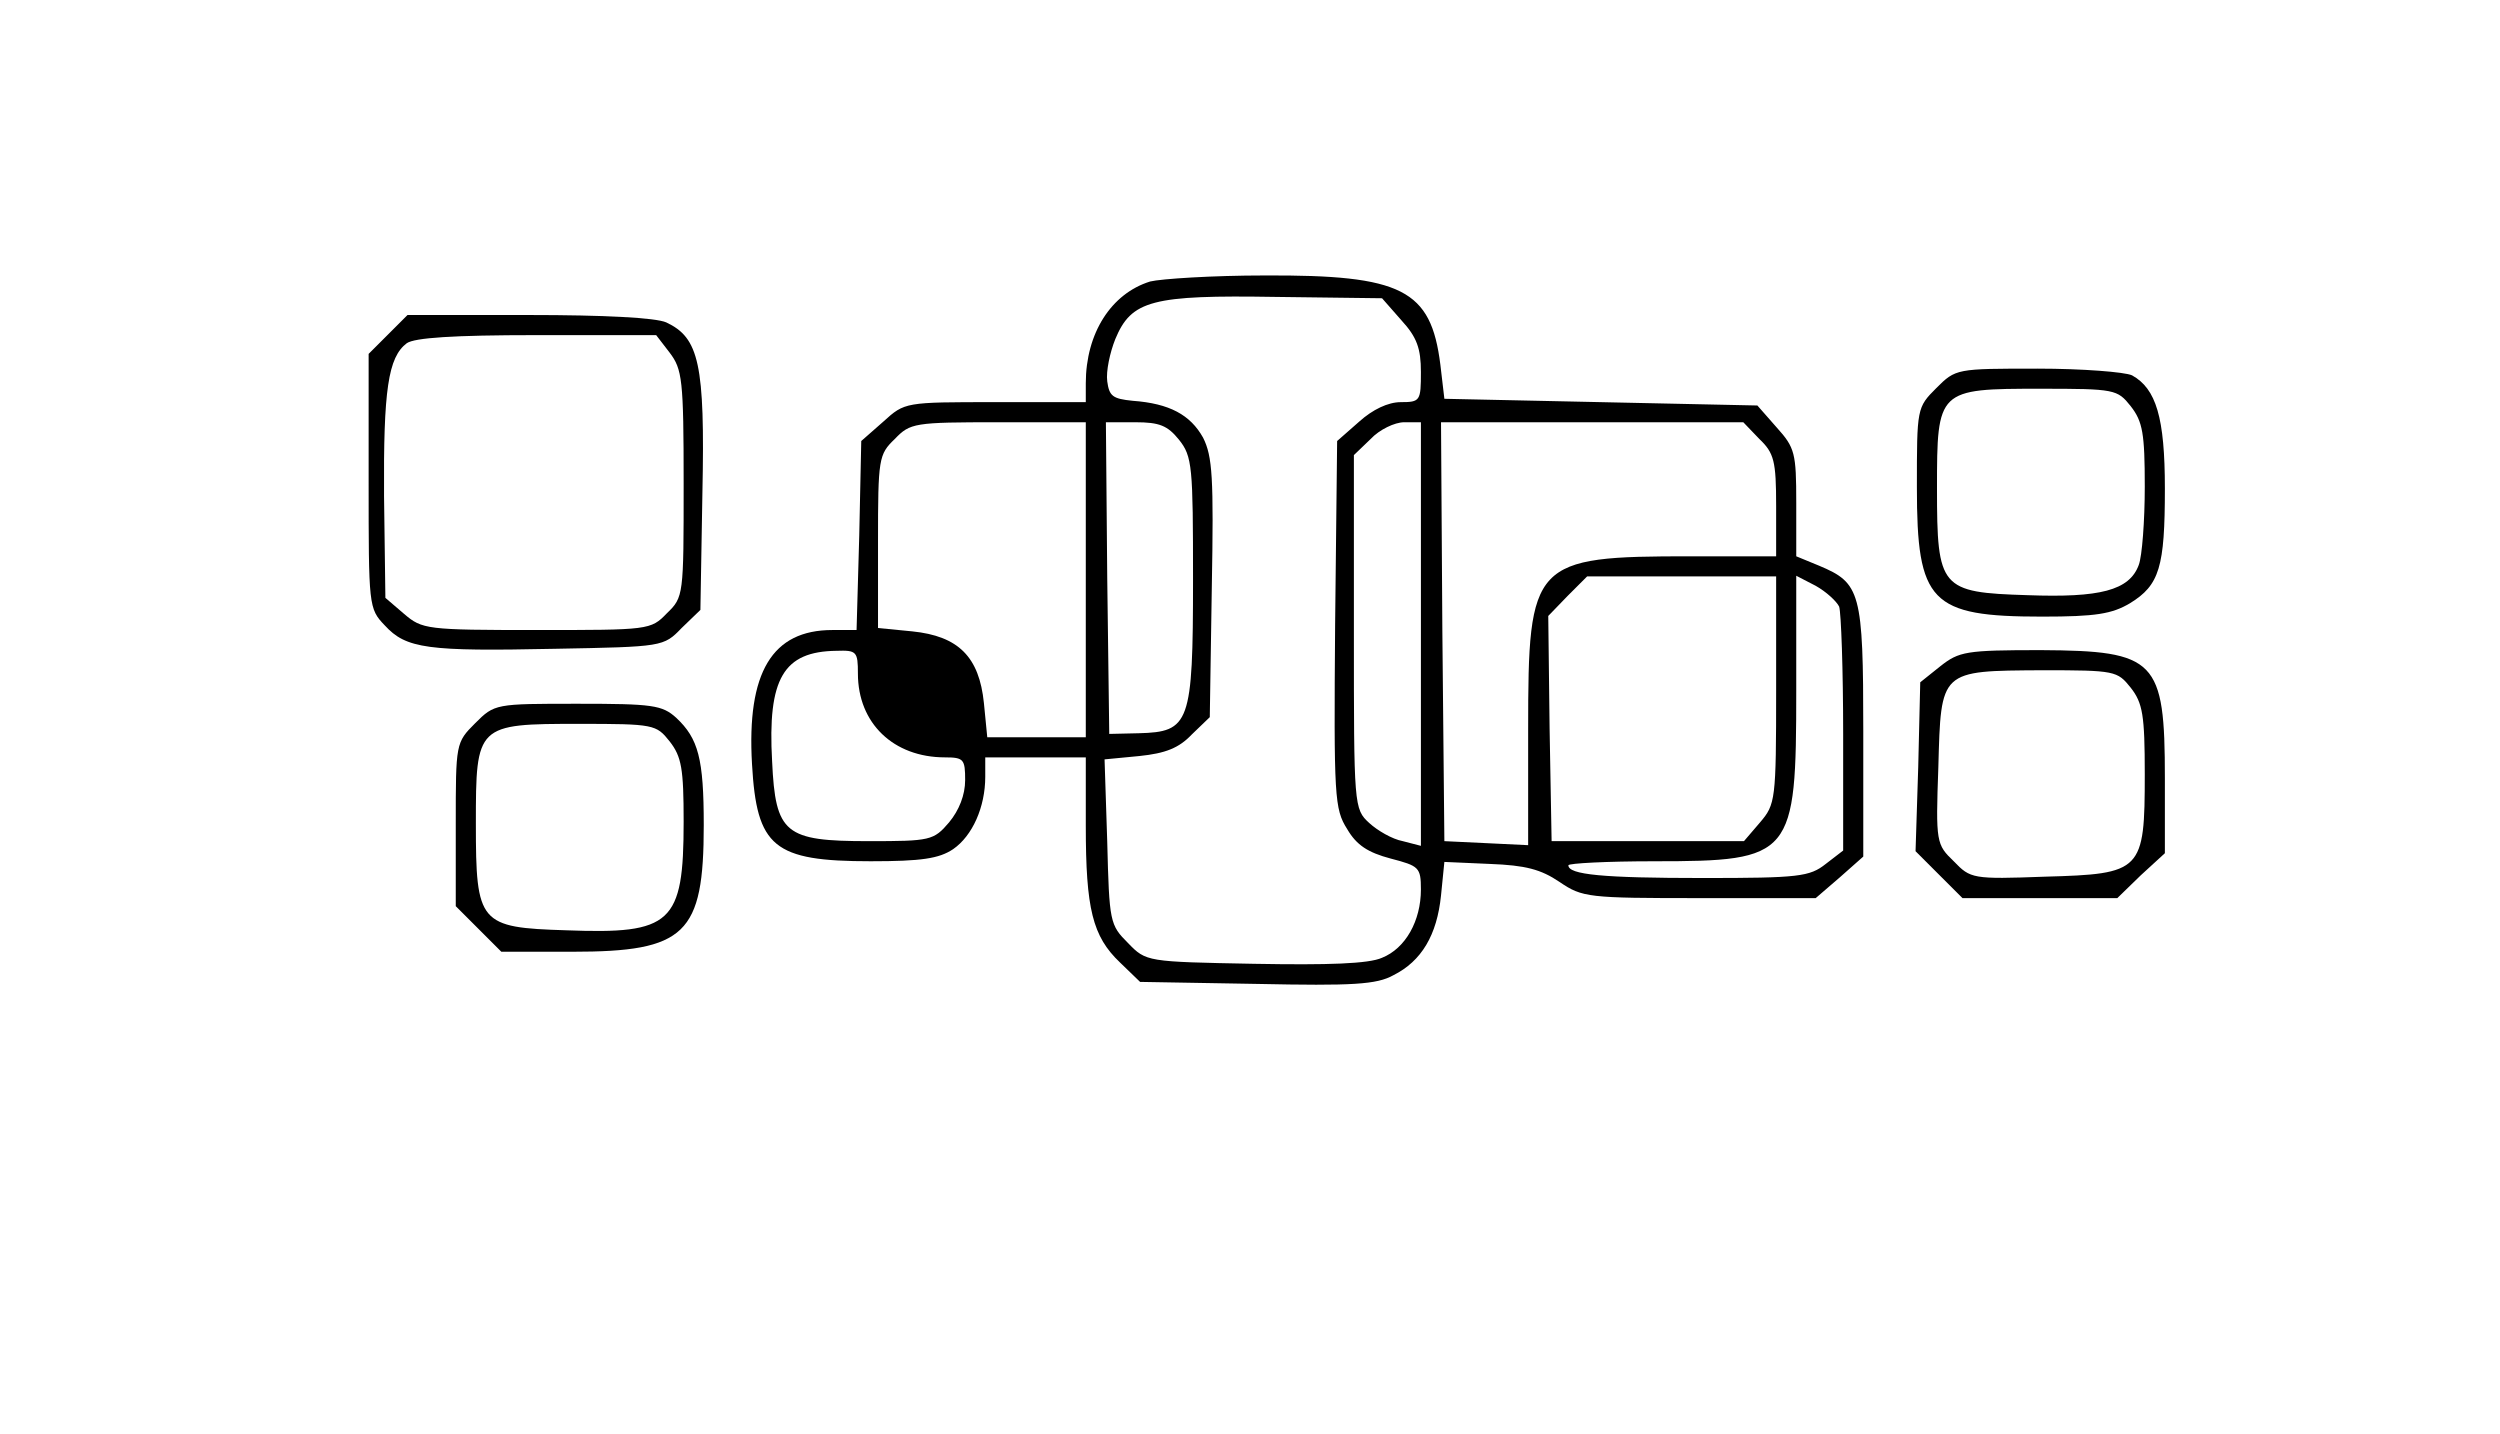 <?xml version="1.0" standalone="no"?>
<!DOCTYPE svg PUBLIC "-//W3C//DTD SVG 20010904//EN"
 "http://www.w3.org/TR/2001/REC-SVG-20010904/DTD/svg10.dtd">
<svg version="1.0" xmlns="http://www.w3.org/2000/svg"
 width="373pt" height="214pt" viewBox="0 0 373 214"
 preserveAspectRatio="xMidYMid meet">
<g transform="translate(0,214) scale(0.1,-0.1)"
fill="#000000" stroke="none">
<path d="M1716 1720 c-58 -18 -96 -77 -96 -152 l0 -28 -135 0 c-135 0 -135 0
-167 -29 l-33 -29 -3 -141 -4 -141 -36 0 c-90 0 -128 -63 -120 -200 7 -124 32
-145 177 -145 76 0 102 4 123 18 29 20 48 63 48 108 l0 29 75 0 75 0 0 -102
c0 -124 10 -165 51 -204 l30 -29 174 -3 c143 -3 179 -1 204 13 42 21 65 60 71
119 l5 50 68 -3 c53 -2 76 -8 104 -27 34 -23 42 -24 209 -24 l173 0 36 31 35
31 0 187 c0 208 -4 221 -66 247 l-34 14 0 80 c0 74 -2 82 -29 112 l-29 33
-234 5 -233 5 -6 51 c-14 112 -57 134 -262 133 -78 0 -155 -5 -171 -9z m375
-58 c23 -25 29 -42 29 -77 0 -43 -1 -45 -30 -45 -19 0 -42 -11 -62 -29 l-33
-29 -3 -274 c-2 -258 -1 -275 18 -305 14 -24 31 -35 65 -44 42 -11 45 -13 45
-46 0 -47 -23 -88 -58 -102 -20 -9 -80 -11 -191 -9 -160 3 -161 3 -188 31 -27
27 -28 31 -31 151 l-4 123 52 5 c39 4 59 12 78 32 l27 26 3 193 c3 165 1 196
-13 224 -19 34 -50 51 -105 55 -30 3 -35 7 -38 29 -2 15 4 43 12 63 24 58 55
66 239 63 l159 -2 29 -33z m-471 -387 l0 -235 -74 0 -73 0 -5 51 c-7 69 -38
100 -107 107 l-51 5 0 129 c0 124 1 130 25 153 23 24 29 25 155 25 l130 0 0
-235z m139 209 c20 -25 21 -40 21 -209 0 -215 -5 -227 -81 -229 l-44 -1 -3
233 -2 232 44 0 c36 0 48 -5 65 -26z m361 -290 l0 -316 -27 7 c-16 3 -38 16
-50 27 -23 21 -23 25 -23 285 l0 264 25 24 c13 14 36 25 50 25 l25 0 0 -316z
m505 291 c22 -21 25 -33 25 -100 l0 -75 -127 0 c-237 0 -243 -7 -243 -258 l0
-173 -62 3 -63 3 -3 313 -2 312 225 0 226 0 24 -25z m25 -374 c0 -165 -1 -171
-24 -198 l-24 -28 -144 0 -143 0 -3 168 -2 168 29 30 29 29 141 0 141 0 0
-169z m94 124 c3 -9 6 -95 6 -190 l0 -174 -26 -20 c-24 -19 -40 -21 -183 -21
-150 0 -201 5 -201 19 0 3 58 6 128 6 207 0 212 7 212 255 l0 171 29 -15 c16
-9 31 -23 35 -31z m-1464 -100 c0 -74 53 -125 130 -125 28 0 30 -3 30 -34 0
-22 -9 -45 -24 -63 -23 -27 -28 -28 -120 -28 -125 0 -139 11 -144 119 -7 124
17 164 96 165 30 1 32 -1 32 -34z"/>
<path d="M579 1641 l-29 -29 0 -190 c0 -186 0 -190 24 -215 32 -35 64 -39 254
-35 161 3 162 3 189 31 l28 27 3 175 c4 192 -5 231 -54 254 -16 7 -92 11 -205
11 l-181 0 -29 -29z m420 -27 c19 -25 21 -40 21 -196 0 -166 0 -169 -25 -193
-24 -25 -27 -25 -194 -25 -165 0 -171 1 -198 24 l-28 24 -2 152 c-1 158 6 207
34 228 12 8 68 12 194 12 l178 0 20 -26z"/>
<path d="M2889 1561 c-29 -29 -29 -30 -29 -148 0 -172 20 -193 187 -193 80 0
104 4 131 20 44 27 52 54 52 171 0 106 -13 149 -49 169 -11 5 -74 10 -141 10
-121 0 -122 0 -151 -29z m290 -27 c18 -23 21 -41 21 -120 0 -51 -4 -104 -9
-117 -14 -38 -58 -49 -166 -45 -130 4 -135 10 -135 159 0 148 1 149 154 149
112 0 115 -1 135 -26z"/>
<path d="M2895 1146 l-30 -24 -3 -126 -4 -126 35 -35 35 -35 115 0 116 0 35
34 36 33 0 112 c0 177 -13 190 -185 191 -112 0 -122 -2 -150 -24z m284 -32
c18 -23 21 -41 21 -129 0 -145 -4 -149 -149 -153 -108 -4 -111 -3 -136 23 -26
25 -27 28 -23 140 4 146 2 144 155 145 109 0 112 -1 132 -26z"/>
<path d="M709 1061 c-29 -29 -29 -30 -29 -151 l0 -122 34 -34 34 -34 106 0
c169 0 196 26 196 189 0 99 -8 129 -41 160 -21 19 -35 21 -147 21 -123 0 -124
0 -153 -29z m290 -27 c18 -23 21 -41 21 -120 0 -152 -18 -168 -175 -162 -130
4 -135 10 -135 159 0 148 1 149 154 149 112 0 115 -1 135 -26z"/>
</g>
</svg>
